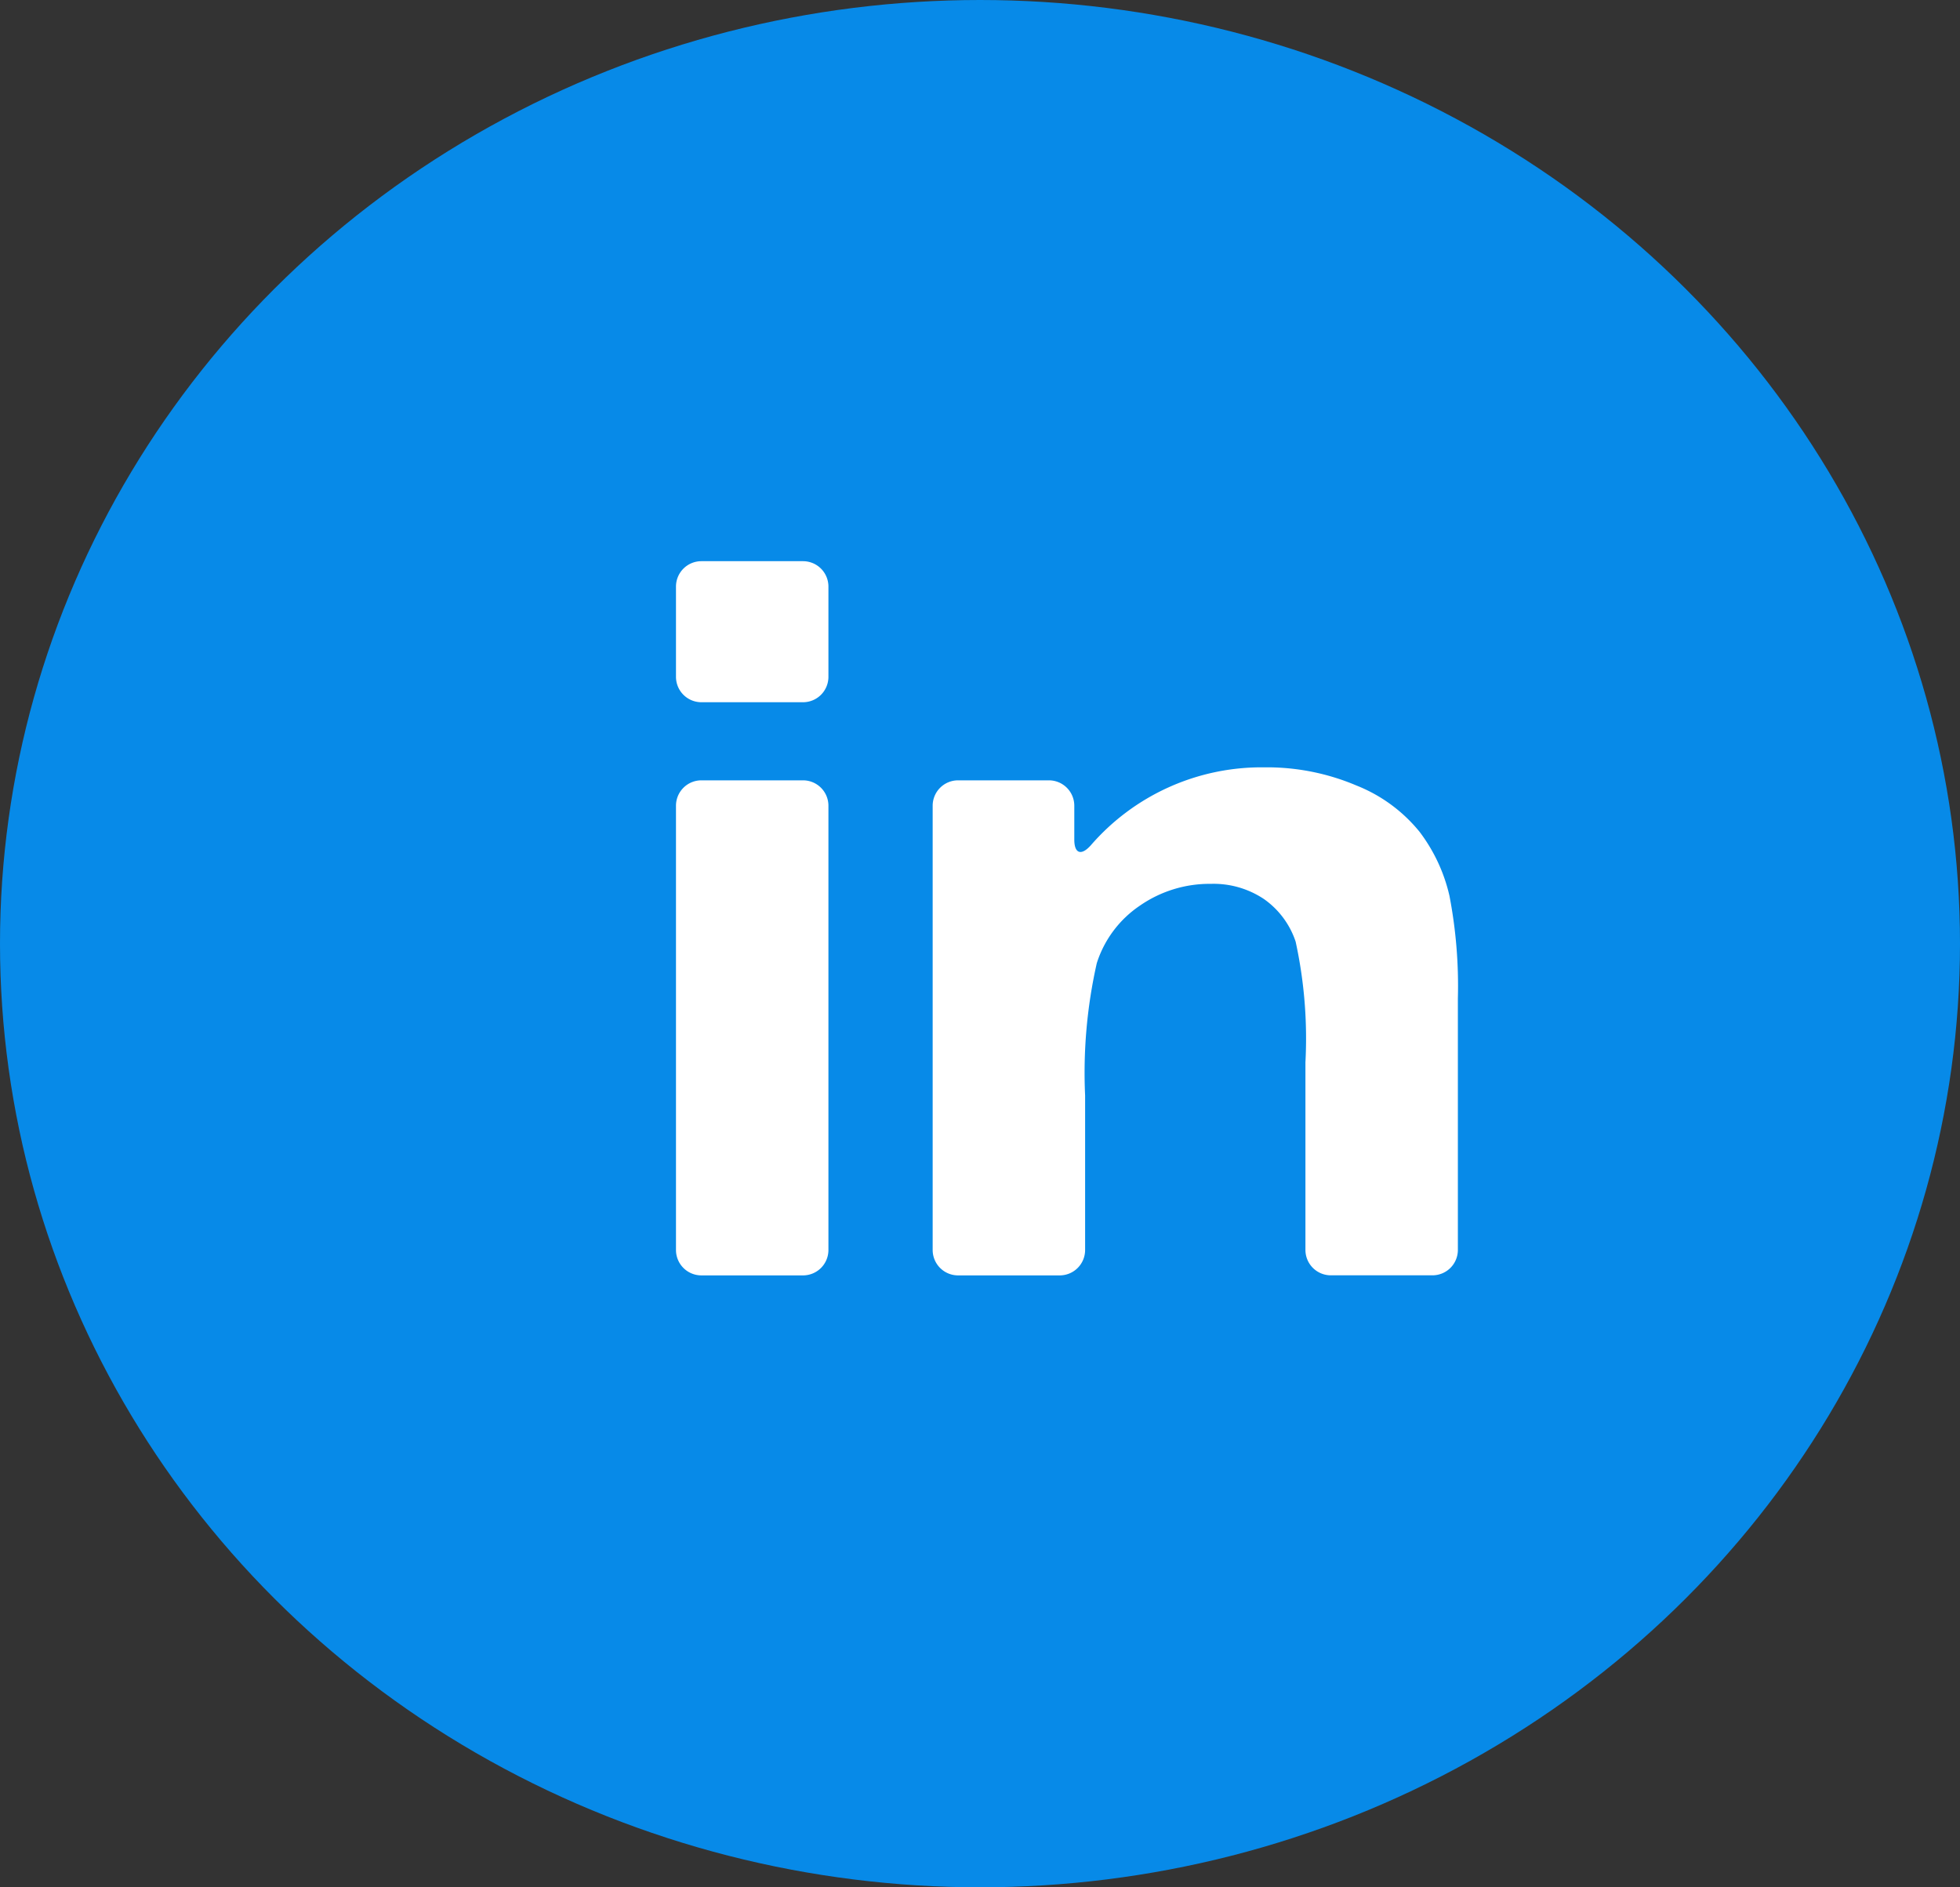 <svg xmlns="http://www.w3.org/2000/svg" width="27" height="26" viewBox="0 0 27 26">
  <rect x="0" y="0" width="27" height="26" fill="#333333" stroke="none"/>
  <g id="Group_1212" data-name="Group 1212" transform="translate(0.496)">
    <ellipse id="Ellipse_26" data-name="Ellipse 26" cx="13.5" cy="13" rx="13.5" ry="13" transform="translate(-0.496)" fill="#078ae8"/>
    <g id="linked-in-logo-of-two-letters" transform="translate(8.816 7.731)">
      <g id="Group_12" data-name="Group 12" transform="translate(0 0)">
        <path id="Path_12" data-name="Path 12" d="M.35,185.67h1.4a.35.35,0,0,0,.35-.35V179.2a.35.35,0,0,0-.35-.35H.35a.35.35,0,0,0-.35.35v6.12A.35.35,0,0,0,.35,185.67Z" transform="translate(0 -175.831)" fill="#fff"/>
        <path id="Path_13" data-name="Path 13" d="M.35,25.859h1.4a.35.35,0,0,0,.35-.35V24.266a.35.35,0,0,0-.35-.35H.35a.35.35,0,0,0-.35.35v1.243A.35.35,0,0,0,.35,25.859Z" transform="translate(0 -23.916)" fill="#fff"/>
        <path id="Path_14" data-name="Path 14" d="M188.251,170.534a2.129,2.129,0,0,0-.871-.639,3.152,3.152,0,0,0-1.27-.25,3.111,3.111,0,0,0-2.391,1.077c-.13.143-.225.112-.225-.082v-.466a.35.35,0,0,0-.35-.35h-1.251a.35.35,0,0,0-.35.35v6.12a.35.35,0,0,0,.35.35h1.4a.35.35,0,0,0,.35-.35v-2.129a6.847,6.847,0,0,1,.161-1.823,1.506,1.506,0,0,1,.594-.792,1.684,1.684,0,0,1,.979-.3,1.249,1.249,0,0,1,.729.209,1.166,1.166,0,0,1,.437.587,6.258,6.258,0,0,1,.135,1.663v2.584a.35.35,0,0,0,.35.35h1.4a.35.35,0,0,0,.35-.35v-3.466a6.565,6.565,0,0,0-.116-1.412A2.313,2.313,0,0,0,188.251,170.534Z" transform="translate(-178.007 -166.805)" fill="#fff"/>
      </g>
    </g>
  </g>
</svg>
